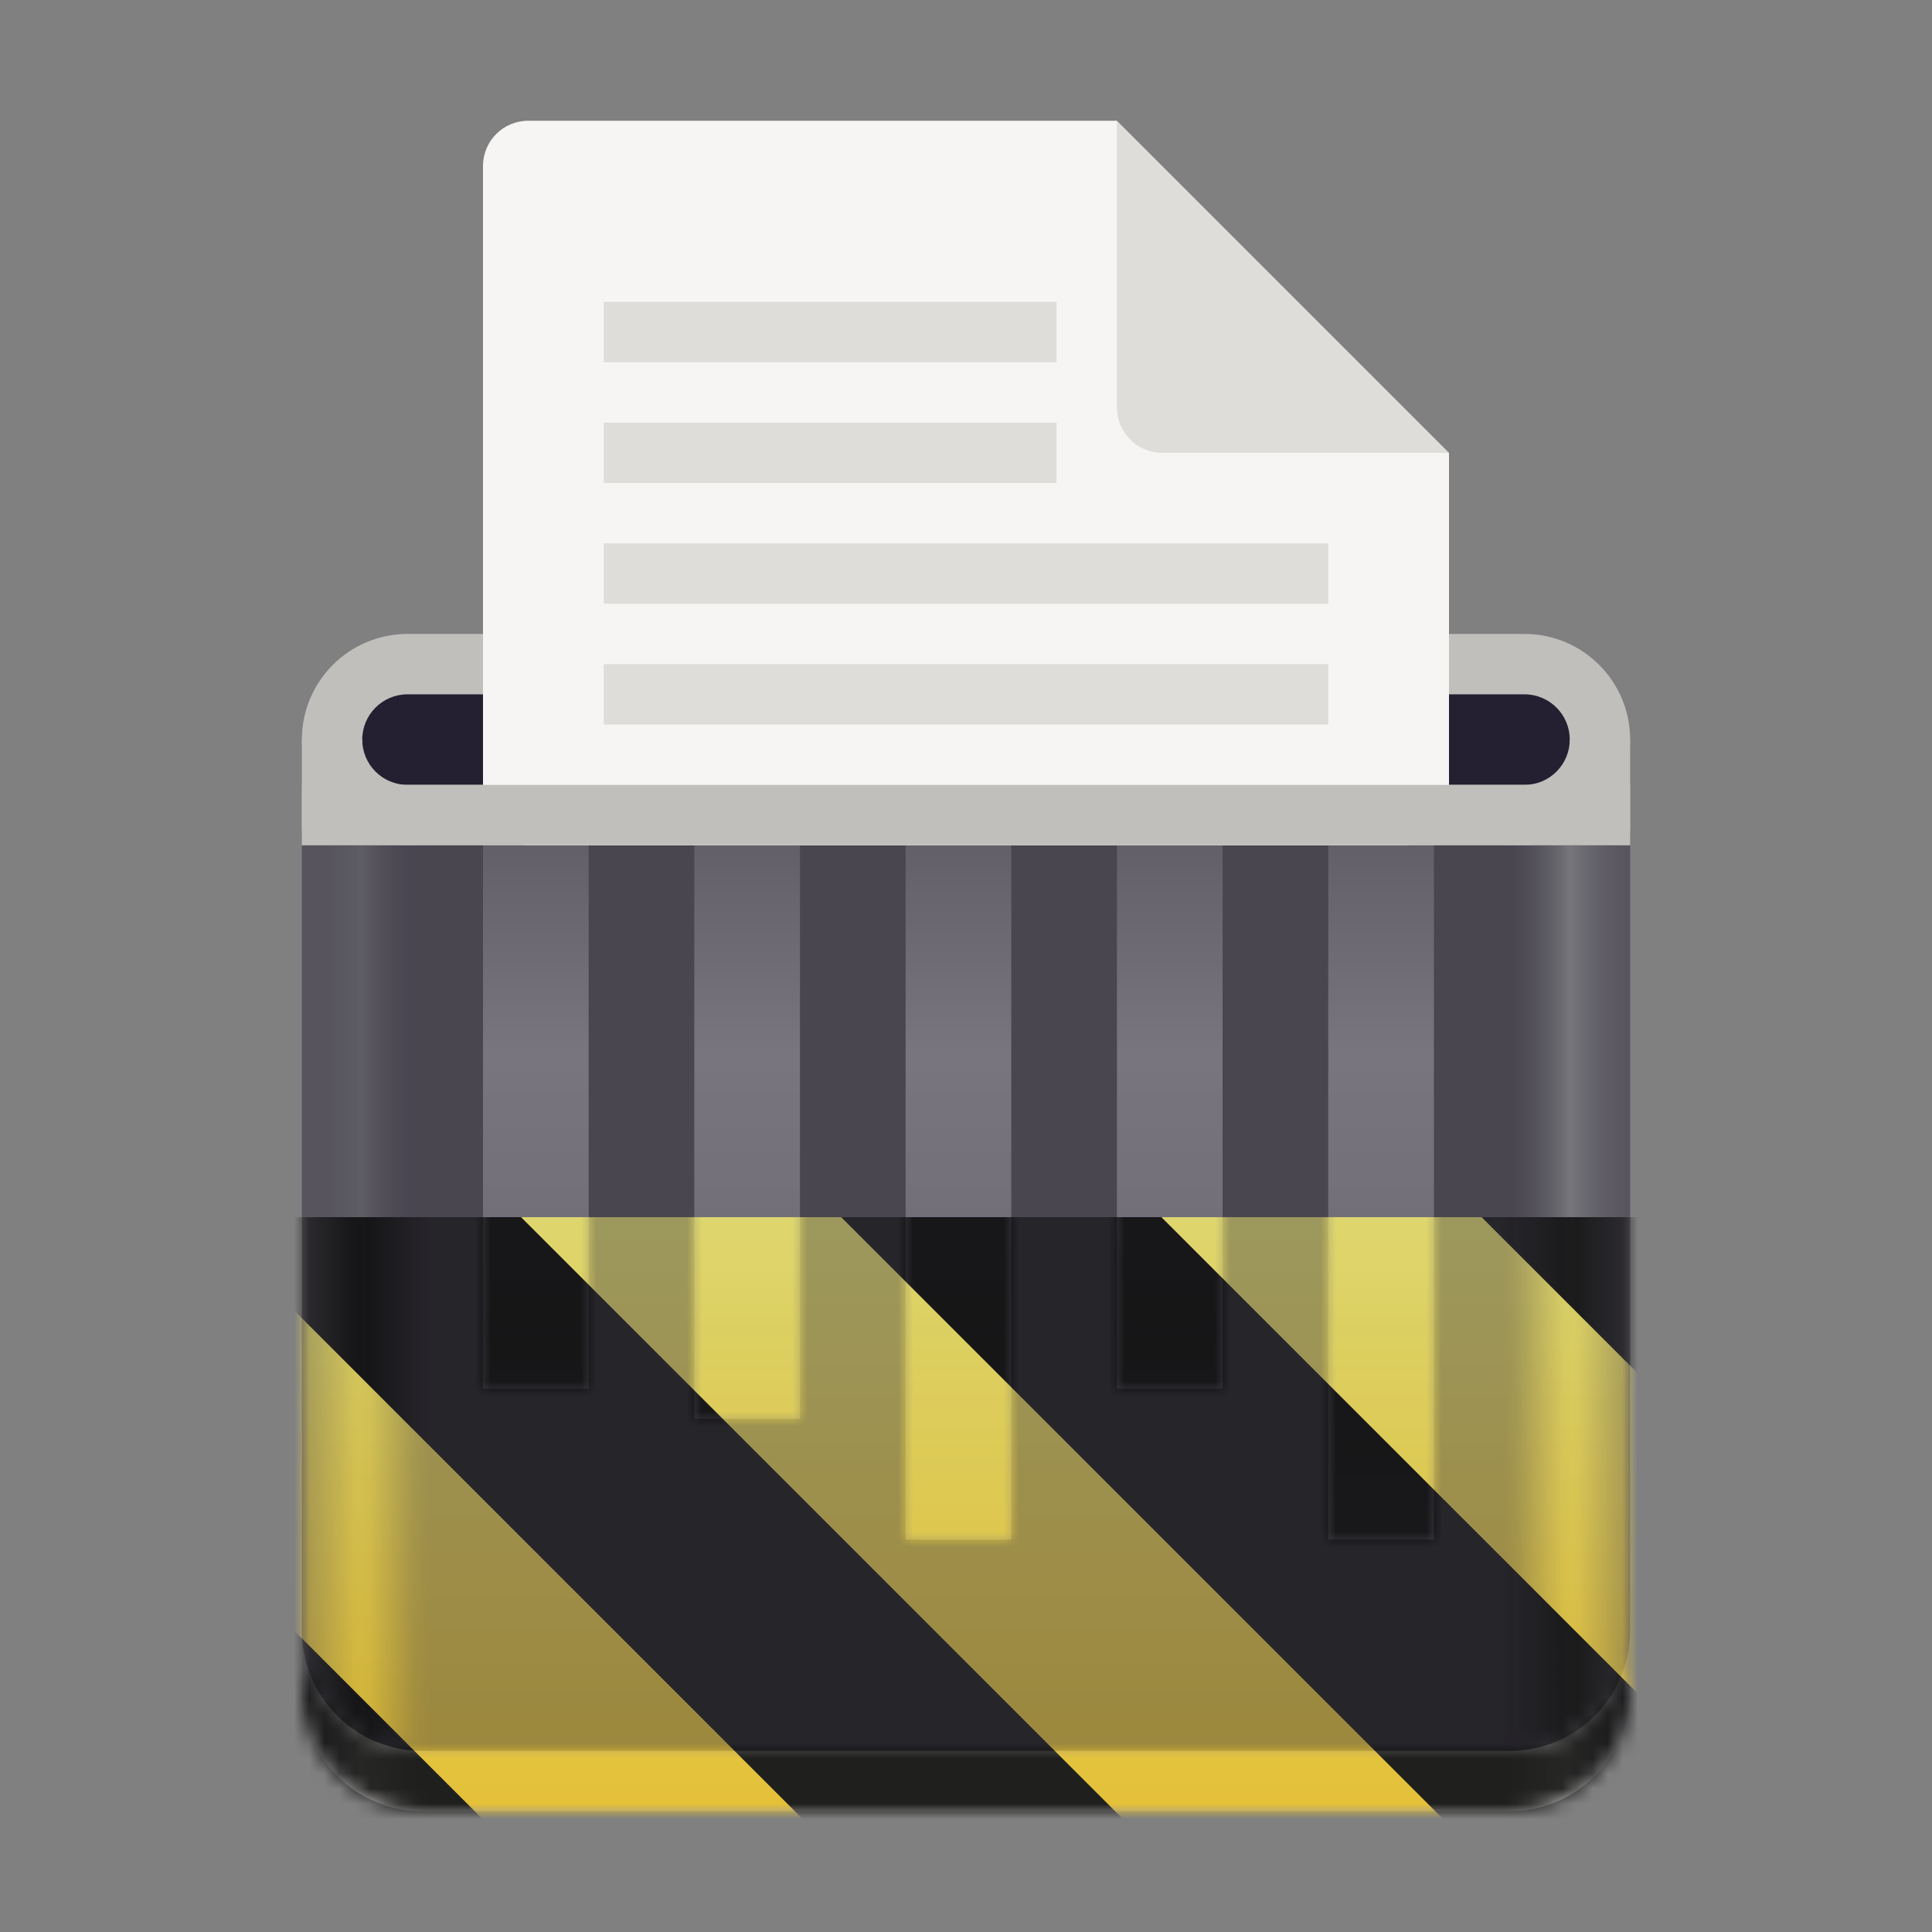 <?xml version="1.0" encoding="UTF-8"?>
<svg height="128px" viewBox="0 0 128 128" width="128px" xmlns="http://www.w3.org/2000/svg" xmlns:xlink="http://www.w3.org/1999/xlink">
    <rect x="0" y="0" width="128" height="128" fill="#808080" stroke="none"/>
    <linearGradient id="a" gradientUnits="userSpaceOnUse" x1="64" x2="64" y1="56" y2="102">
        <stop offset="0" stop-color="#c0bfbc"/>
        <stop offset="0.3" stop-color="#f6f5f4"/>
        <stop offset="0.7" stop-color="#deddda"/>
        <stop offset="1" stop-color="#f6f5f4"/>
    </linearGradient>
    <linearGradient id="b" gradientTransform="matrix(0.196 0 0 0.342 2.597 273.74)" gradientUnits="userSpaceOnUse" x1="88.596" x2="536.596" y1="-449.394" y2="-449.394">
        <stop offset="0" stop-color="#77767b"/>
        <stop offset="0.045" stop-color="#c0bfbc"/>
        <stop offset="0.091" stop-color="#9a9996"/>
        <stop offset="0.909" stop-color="#9a9996"/>
        <stop offset="0.955" stop-color="#c0bfbc"/>
        <stop offset="1" stop-color="#77767b"/>
    </linearGradient>
    <linearGradient id="c" gradientUnits="userSpaceOnUse" x1="20" x2="108" y1="78" y2="78">
        <stop offset="0" stop-color="#3d3846" stop-opacity="0.6"/>
        <stop offset="0.045" stop-color="#5e5c64"/>
        <stop offset="0.091" stop-color="#241f31" stop-opacity="0.6"/>
        <stop offset="0.909" stop-color="#241f31" stop-opacity="0.6"/>
        <stop offset="0.955" stop-color="#77767b"/>
        <stop offset="1" stop-color="#3d3846" stop-opacity="0.6"/>
    </linearGradient>
    <clipPath id="d">
        <rect height="128" width="128"/>
    </clipPath>
    <clipPath id="e">
        <rect height="128" width="128"/>
    </clipPath>
    <filter id="f" height="100%" width="100%" x="0%" y="0%">
        <feColorMatrix in="SourceGraphic" type="matrix" values="0 0 0 0 1 0 0 0 0 1 0 0 0 0 1 0 0 0 1 0"/>
    </filter>
    <mask id="g">
        <g clip-path="url(#e)" filter="url(#f)">
            <g clip-path="url(#d)">
                <path d="m 32 56 h 7 v 36 h -7 z m 0 0" fill="url(#a)"/>
                <path d="m 46 56 h 7 v 38 h -7 z m 0 0" fill="url(#a)"/>
                <path d="m 60 56 h 7 v 46 h -7 z m 0 0" fill="url(#a)"/>
                <path d="m 74 56 h 7 v 36 h -7 z m 0 0" fill="url(#a)"/>
                <path d="m 88 56 h 7 v 46 h -7 z m 0 0" fill="url(#a)"/>
                <path d="m 27 42 h 74 c 3.867 0 7 3.133 7 7 s -3.133 7 -7 7 h -74 c -3.867 0 -7 -3.133 -7 -7 s 3.133 -7 7 -7 z m 0 0" fill="#c0bfbc"/>
                <path d="m 20 108 v 4 c 0 4.434 3.566 8 8 8 h 72 c 4.434 0 8 -3.566 8 -8 v -4 c 0 4.434 -3.566 8 -8 8 h -72 c -4.434 0 -8 -3.566 -8 -8 z m 0 0" fill="url(#b)"/>
                <path d="m 108 56 h -88 v 52 c 0 4.434 3.566 8 8 8 h 72 c 4.434 0 8 -3.566 8 -8 z m 0 0" fill="url(#c)"/>
                <path d="m 27 46 h 74 c 1.656 0 3 1.344 3 3 s -1.344 3 -3 3 h -74 c -1.656 0 -3 -1.344 -3 -3 s 1.344 -3 3 -3 z m 0 0" fill="#241f31"/>
                <path d="m 35 8 h 39 c 6 16 6 16 22 22 v 23 c 0 1.66 -1.34 3 -3 3 h -58 c -1.66 0 -3 -1.34 -3 -3 v -42 c 0 -1.66 1.34 -3 3 -3 z m 0 0" fill="#f6f5f4"/>
                <path d="m 40 20 h 30 v 4 h -30 z m 0 0" fill="#deddda"/>
                <path d="m 40 28 h 30 v 4 h -30 z m 0 0" fill="#deddda"/>
                <path d="m 40 36 h 48 v 4 h -48 z m 0 0" fill="#deddda"/>
                <path d="m 40 44 h 48 v 4 h -48 z m 0 0" fill="#deddda"/>
                <path d="m 96 30 h -19 c -1.66 0 -3 -1.34 -3 -3 v -19 z m 0 0" fill="#deddda"/>
                <path d="m 20 52 h 88 v 4 h -88 z m 0 0" fill="#c0bfbc"/>
                <path d="m 104 49 h 4 v 6 h -4 z m 0 0" fill="#c0bfbc"/>
                <path d="m 20 49 h 4 v 6 h -4 z m 0 0" fill="#c0bfbc"/>
            </g>
        </g>
    </mask>
    <mask id="h">
        <g filter="url(#f)">
            <rect fill-opacity="0.8" height="128" width="128"/>
        </g>
    </mask>
    <linearGradient id="i" gradientTransform="matrix(0 0.37 -0.985 0 295.385 -30.36)" gradientUnits="userSpaceOnUse" x1="300" x2="428" y1="235" y2="235">
        <stop offset="0" stop-color="#f9f06b"/>
        <stop offset="1" stop-color="#f5c211"/>
    </linearGradient>
    <clipPath id="j">
        <rect height="128" width="128"/>
    </clipPath>
    <clipPath id="k">
        <rect height="128" width="128"/>
    </clipPath>
    <g fill="url(#a)">
        <path d="m 32 56 h 7 v 36 h -7 z m 0 0"/>
        <path d="m 46 56 h 7 v 38 h -7 z m 0 0"/>
        <path d="m 60 56 h 7 v 46 h -7 z m 0 0"/>
        <path d="m 74 56 h 7 v 36 h -7 z m 0 0"/>
        <path d="m 88 56 h 7 v 46 h -7 z m 0 0"/>
    </g>
    <path d="m 27 42 h 74 c 3.867 0 7 3.133 7 7 s -3.133 7 -7 7 h -74 c -3.867 0 -7 -3.133 -7 -7 s 3.133 -7 7 -7 z m 0 0" fill="#c0bfbc"/>
    <path d="m 20 108 v 4 c 0 4.434 3.566 8 8 8 h 72 c 4.434 0 8 -3.566 8 -8 v -4 c 0 4.434 -3.566 8 -8 8 h -72 c -4.434 0 -8 -3.566 -8 -8 z m 0 0" fill="url(#b)"/>
    <path d="m 108 56 h -88 v 52 c 0 4.434 3.566 8 8 8 h 72 c 4.434 0 8 -3.566 8 -8 z m 0 0" fill="url(#c)"/>
    <path d="m 27 46 h 74 c 1.656 0 3 1.344 3 3 s -1.344 3 -3 3 h -74 c -1.656 0 -3 -1.344 -3 -3 s 1.344 -3 3 -3 z m 0 0" fill="#241f31"/>
    <path d="m 35 8 h 39 c 6 16 6 16 22 22 v 23 c 0 1.66 -1.34 3 -3 3 h -58 c -1.66 0 -3 -1.34 -3 -3 v -42 c 0 -1.66 1.34 -3 3 -3 z m 0 0" fill="#f6f5f4"/>
    <path d="m 40 20 h 30 v 4 h -30 z m 0 0" fill="#deddda"/>
    <path d="m 40 28 h 30 v 4 h -30 z m 0 0" fill="#deddda"/>
    <path d="m 40 36 h 48 v 4 h -48 z m 0 0" fill="#deddda"/>
    <path d="m 40 44 h 48 v 4 h -48 z m 0 0" fill="#deddda"/>
    <path d="m 96 30 h -19 c -1.66 0 -3 -1.34 -3 -3 v -19 z m 0 0" fill="#deddda"/>
    <path d="m 20 52 h 88 v 4 h -88 z m 0 0" fill="#c0bfbc"/>
    <path d="m 104 49 h 4 v 6 h -4 z m 0 0" fill="#c0bfbc"/>
    <path d="m 20 49 h 4 v 6 h -4 z m 0 0" fill="#c0bfbc"/>
    <g clip-path="url(#k)" mask="url(#g)">
        <g clip-path="url(#j)" mask="url(#h)">
            <path d="m 128 80.641 v 47.359 h -128 v -47.359 z m 0 0" fill="url(#i)"/>
            <path d="m 13.309 80.641 l 47.355 47.359 h 21.215 l -47.359 -47.359 z m 42.422 0 l 47.363 47.359 h 21.215 l -47.363 -47.359 z m 42.43 0 l 29.84 29.84 v -21.211 l -8.629 -8.629 z m -98.16 7.906 v 21.215 l 18.238 18.238 h 21.215 z m 0 0"/>
        </g>
    </g>
</svg>
